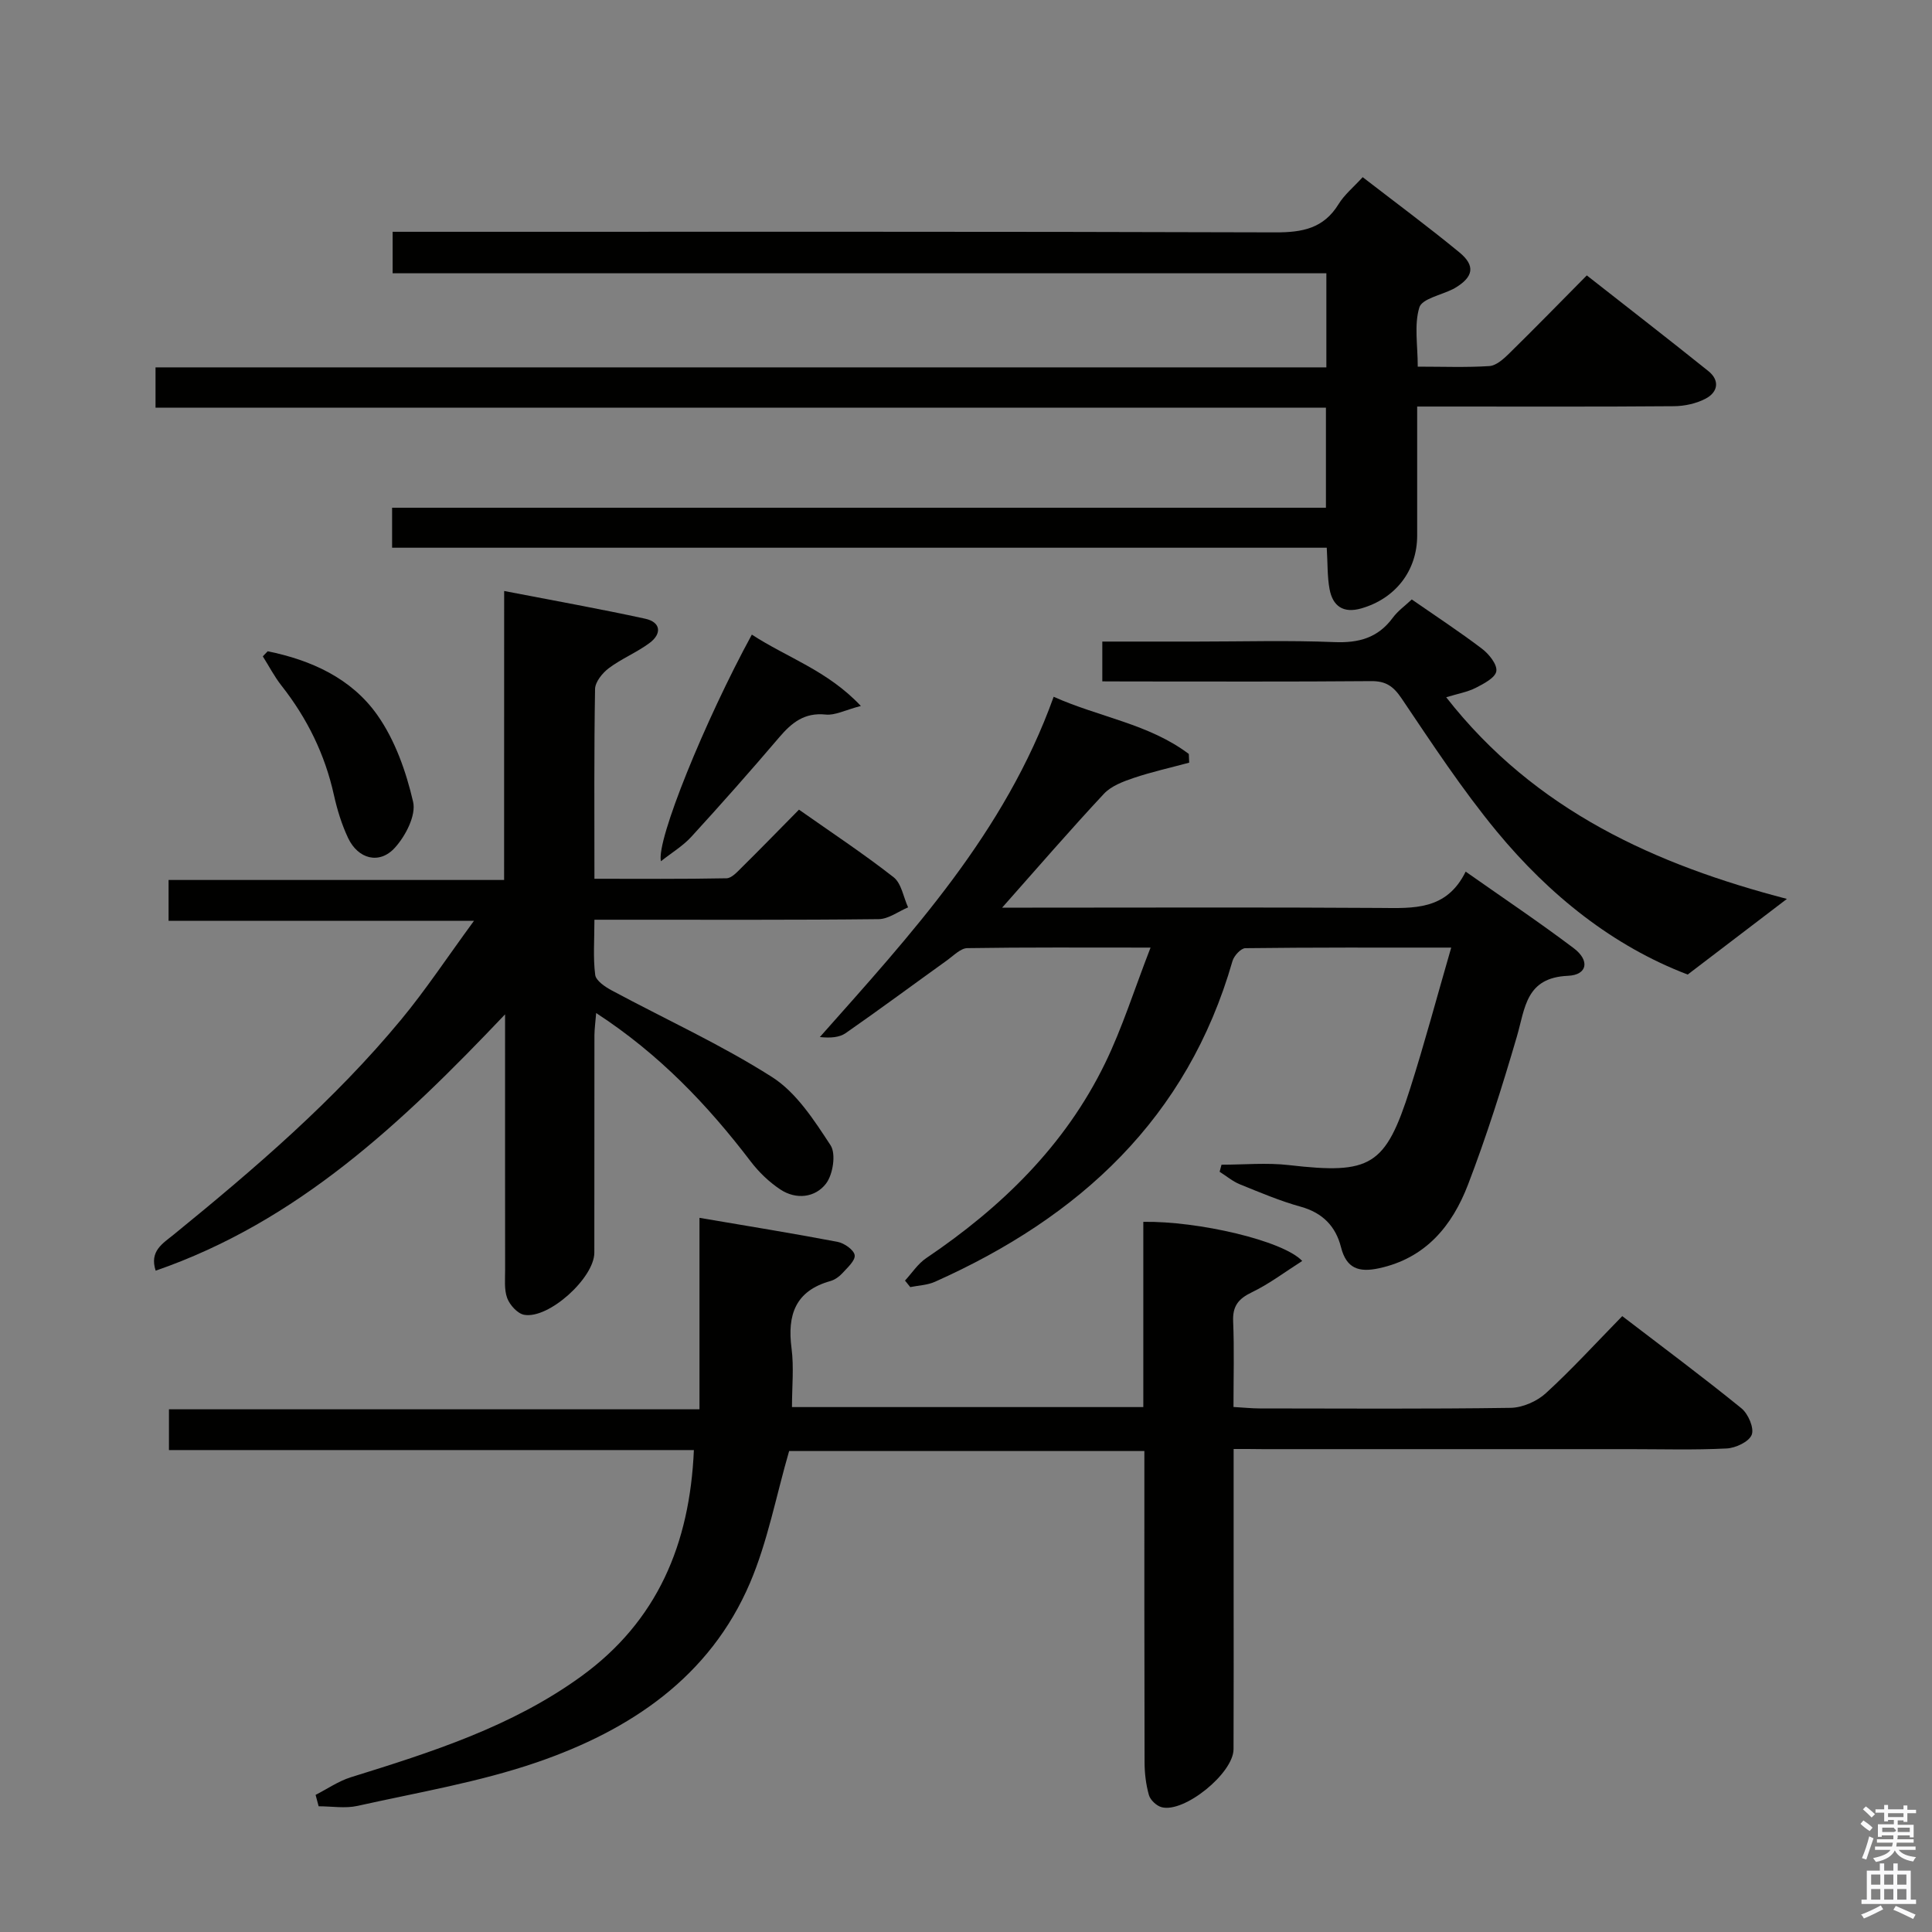 <svg enable-background="new 0 0 400 400" viewBox="0 0 400 400" xmlns="http://www.w3.org/2000/svg"><rect x="0" y="0" width="400" height="400" fill="#808080" stroke="none"/><path d="m385.2 377.6.6-.7c.6.4 1.3.9 1.9 1.5l-.6.7c-.8-.5-1.4-1-1.9-1.5zm.3 7.1c.6-1.4 1.1-2.9 1.5-4.5.3.1.6.3.9.4-.5 1.4-1 2.9-1.5 4.4zm.2-10.1.6-.6c.7.5 1.3 1.1 1.9 1.6l-.7.7c-.6-.6-1.2-1.2-1.8-1.7zm8.4-.8h.8v.9h1.8v.7h-1.8v1.8h-.8v-.3h-1.2v.9h3.3v2.6h-.8v-.4h-2.5c0 .3 0 .6-.1.8h3.4v.7h-3.5c0 .3-.1.6-.1.8h4v.7h-3.5c.7.9 1.9 1.3 3.6 1.5-.2.2-.4.5-.6.9-1.9-.3-3.2-1.1-3.8-2.3-.5 1.1-1.8 2-3.9 2.4-.2-.3-.4-.5-.6-.8 1.9-.4 3.1-.9 3.6-1.7h-3.2v-.7h3.5c.1-.2.1-.5.2-.8h-3.3v-.7h3.4c0-.2 0-.5 0-.8h-2.4v.3h-.8v-2.6h3.3v-.9h-1.2v.3h-.8v-1.8h-1.8v-.7h1.8v-.9h.8v.9h3.2zm-4.4 5.5h2.4c1-.3 0-.6 0-.9h-2.4zm1.2-3.1h3.2v-.8h-3.2zm4.4 2.2h-2.4v.9h2.5v-.9z" fill="#fafafb"/><path d="m389.2 385.8h.9v1.5h1.9v-1.5h.9v1.5h2.7v6h1.1v.9h-11.3v-.9h1.1v-6h2.7zm.2 8.7.5.8c-1.2.6-2.5 1.3-4 1.9-.2-.3-.3-.6-.6-.8 1.6-.6 3-1.3 4.1-1.9zm-2-4.3h1.9v-2.1h-1.9zm0 3.1h1.9v-2.2h-1.9zm2.7-3.1h1.9v-2.1h-1.9zm0 3.1h1.9v-2.2h-1.9zm2.4 1.3c1.4.6 2.7 1.2 4.1 1.8l-.5.9c-1.5-.7-2.8-1.4-4.1-1.9zm2.2-6.5h-1.9v2.1h1.9zm-1.9 5.2h1.9v-2.2h-1.9z" fill="#fafafb"/><g fill="#010100"><path d="m81.18 113.4c0-3.28 0-5.56 0-8.28h193.34c0-6.97 0-13.54 0-20.71-80.55 0-161.25 0-242.32 0 0-2.98 0-5.38 0-8.35h242.41c0-6.63 0-12.72 0-19.48-64.31 0-128.68 0-193.32 0 0-3.08 0-5.51 0-8.59h5.81c58.99 0 117.97-.07 176.96.12 5.6.02 9.99-.82 13.08-5.85 1.19-1.94 3.06-3.47 4.99-5.58 6.74 5.21 13.51 10.22 20.02 15.57 3.38 2.78 2.9 5.11-.9 7.37-.14.08-.29.17-.44.24-2.43 1.23-6.4 1.99-6.95 3.79-1.1 3.62-.33 7.81-.33 12.26 5.26 0 10.06.19 14.83-.12 1.4-.09 2.89-1.43 4.02-2.53 5.35-5.25 10.58-10.61 16.15-16.24 8.52 6.69 16.91 13.18 25.17 19.81 2.4 1.93 1.99 4.35-.54 5.69-1.94 1.03-4.37 1.56-6.59 1.58-15.66.13-31.33.07-46.99.07-1.81 0-3.61 0-6.17 0v26.72c0 7.26-4.49 13.05-11.59 15.08-3.71 1.06-5.89-.47-6.55-4-.48-2.59-.38-5.29-.58-8.57-64.37 0-128.73 0-193.51 0z"/><path d="m255.41 300v28.66c0 11.17.03 22.33-.02 33.5-.02 4.98-10.22 13.25-14.89 12-1.06-.28-2.34-1.49-2.63-2.51-.62-2.2-.9-4.56-.9-6.85-.06-21.32-.04-42.64-.04-64.38-24.9 0-49.59 0-73.55 0-2.7 9.32-4.44 18.71-8.09 27.28-8.34 19.57-24.85 30.53-44.08 37.15-12.01 4.13-24.73 6.26-37.19 9.04-2.56.57-5.36.08-8.05.08-.21-.79-.42-1.57-.63-2.36 2.42-1.23 4.72-2.84 7.27-3.64 16.69-5.19 33.32-10.46 47.71-20.89 15.77-11.43 22.5-27.38 23.34-46.86-36.13 0-72.2 0-108.68 0 0-2.91 0-5.31 0-8.44h109.84c0-13.49 0-26.27 0-39.64 9.84 1.68 19.24 3.19 28.58 4.97 1.38.26 3.38 1.65 3.55 2.75.17 1.11-1.5 2.59-2.55 3.75-.65.71-1.57 1.36-2.48 1.62-7.26 2.03-8.95 7.02-8.04 13.92.51 3.9.09 7.92.09 12.17h72.74c0-12.9 0-25.63 0-38.35 11.25-.19 28.93 3.86 32.9 8.1-3.57 2.27-6.82 4.75-10.42 6.48-2.79 1.34-4.02 2.86-3.88 6.02.24 5.78.07 11.58.07 17.73 2.16.12 3.77.3 5.38.3 17.33.02 34.66.13 51.99-.12 2.48-.04 5.45-1.34 7.3-3.03 5.39-4.93 10.34-10.36 15.82-15.96 8.47 6.49 16.71 12.61 24.67 19.08 1.4 1.13 2.67 4.08 2.14 5.47-.55 1.45-3.33 2.76-5.2 2.85-6.65.34-13.32.14-19.99.14-25.33 0-50.66 0-75.99 0-1.78-.03-3.6-.03-6.09-.03z"/><path d="m104.38 122.36c10.43 2.02 19.86 3.7 29.21 5.74 3.24.71 3.47 3.1.91 5.01-2.64 1.97-5.8 3.24-8.44 5.22-1.33 1-2.84 2.85-2.86 4.34-.22 12.82-.13 25.64-.13 39.27 9.21 0 18.28.08 27.35-.1 1.06-.02 2.22-1.32 3.13-2.22 3.9-3.86 7.73-7.79 11.87-11.99 6.71 4.72 13.35 9.11 19.59 13.99 1.63 1.28 2.03 4.12 3 6.24-2.03.85-4.04 2.41-6.08 2.44-17.49.2-34.98.11-52.47.12-1.96 0-3.92 0-6.39 0 0 4.2-.3 7.86.16 11.42.16 1.21 2.05 2.48 3.43 3.22 11.09 5.96 22.62 11.2 33.2 17.94 5.03 3.21 8.71 8.94 12.1 14.12 1.16 1.78.5 6.04-.94 7.93-2.22 2.9-6.17 3.4-9.47 1.21-2.3-1.53-4.42-3.56-6.1-5.76-8.93-11.72-18.96-22.26-32.02-30.76-.15 1.89-.35 3.26-.36 4.63-.02 14.99-.01 29.98-.02 44.98 0 5.22-9.47 13.81-14.55 12.86-1.37-.26-2.95-2.02-3.49-3.45-.66-1.79-.42-3.94-.43-5.93-.02-15.66-.01-31.32-.01-46.98 0-1.62 0-3.24 0-5.84-21.36 22.5-42.97 42.91-72.34 53.07-1.33-4.06 1.46-5.62 3.72-7.46 16.8-13.68 33.24-27.77 47.1-44.52 5.06-6.11 9.46-12.78 15.08-20.45-22 0-42.46 0-63.23 0 0-3.19 0-5.6 0-8.46h69.47c.01-19.83.01-39.22.01-59.83z"/><path d="m300.46 196.19c-15.04 0-28.83-.05-42.62.12-.93.01-2.36 1.58-2.67 2.67-9.34 32.55-31.65 53.02-61.6 66.4-1.56.7-3.4.75-5.11 1.1-.36-.45-.73-.9-1.09-1.35 1.45-1.57 2.67-3.49 4.4-4.65 15.56-10.51 28.72-23.28 37.02-40.33 3.58-7.36 6.04-15.26 9.42-23.96-13.72 0-25.83-.08-37.93.11-1.39.02-2.81 1.52-4.13 2.47-7.02 5.04-13.96 10.18-21.05 15.12-1.31.91-3.16 1.05-5.36.82 18.96-21.38 38.28-42.24 48.41-70.45 9.47 4.24 19.73 5.61 27.98 11.84.03.6.05 1.2.08 1.8-3.84 1.04-7.74 1.9-11.51 3.17-2.19.74-4.65 1.67-6.16 3.29-6.9 7.39-13.51 15.04-21.06 23.56h6.23c23.99 0 47.98-.1 71.96.06 6.96.05 13.81.55 17.78-7.52 7.84 5.51 15.26 10.49 22.38 15.86 3.36 2.53 2.84 5.53-1.19 5.71-8.77.38-8.86 6.66-10.59 12.58-3.02 10.33-6.27 20.63-10.12 30.67-3.27 8.52-8.77 15.23-18.46 17.31-4.1.88-6.71.07-7.83-4.37-1.09-4.31-3.79-7.12-8.33-8.38-4.3-1.19-8.46-2.96-12.61-4.64-1.5-.61-2.8-1.72-4.19-2.6.13-.49.26-.97.39-1.46 4.65 0 9.36-.45 13.95.08 16.95 1.95 19.99.26 25.1-15.83 2.96-9.28 5.47-18.71 8.51-29.2z"/><path d="m228.22 141.07c0-3.1 0-5.39 0-8.24h19.54c9.49 0 19-.28 28.48.11 5.08.21 9.05-.87 12.12-5.04 1.05-1.43 2.58-2.51 3.93-3.79 5.06 3.51 9.93 6.7 14.56 10.22 1.43 1.09 3.16 3.24 2.95 4.63-.21 1.36-2.6 2.6-4.26 3.45-1.72.87-3.7 1.21-6.12 1.95 18.44 23.59 43.58 34.72 70.54 41.75-6.52 4.97-13.28 10.13-20.54 15.66-15.44-5.88-28.62-16.42-39.54-29.64-7.17-8.69-13.4-18.19-19.71-27.55-1.71-2.53-3.27-3.59-6.3-3.56-16.65.14-33.31.07-49.97.07-1.8-.02-3.6-.02-5.68-.02z"/><path d="m155.66 131.39c7.31 4.77 15.66 7.43 22.57 14.77-3.29.86-5.36 1.99-7.28 1.78-4.41-.46-7.05 1.69-9.66 4.76-5.93 6.96-12 13.82-18.17 20.56-1.74 1.9-4.04 3.27-6.28 5.05-1.01-4.27 9.11-29.1 18.82-46.92z"/><path d="m55.42 134.84c8.98 1.82 17.32 5.58 22.68 13.17 3.68 5.2 5.98 11.73 7.43 18 .65 2.8-1.57 7.09-3.79 9.52-3.19 3.51-7.61 2.33-9.67-2.03-1.33-2.81-2.26-5.87-2.94-8.91-1.86-8.42-5.54-15.89-10.86-22.65-1.47-1.87-2.58-4.03-3.86-6.05.34-.36.67-.71 1.01-1.05z"/></g></svg>